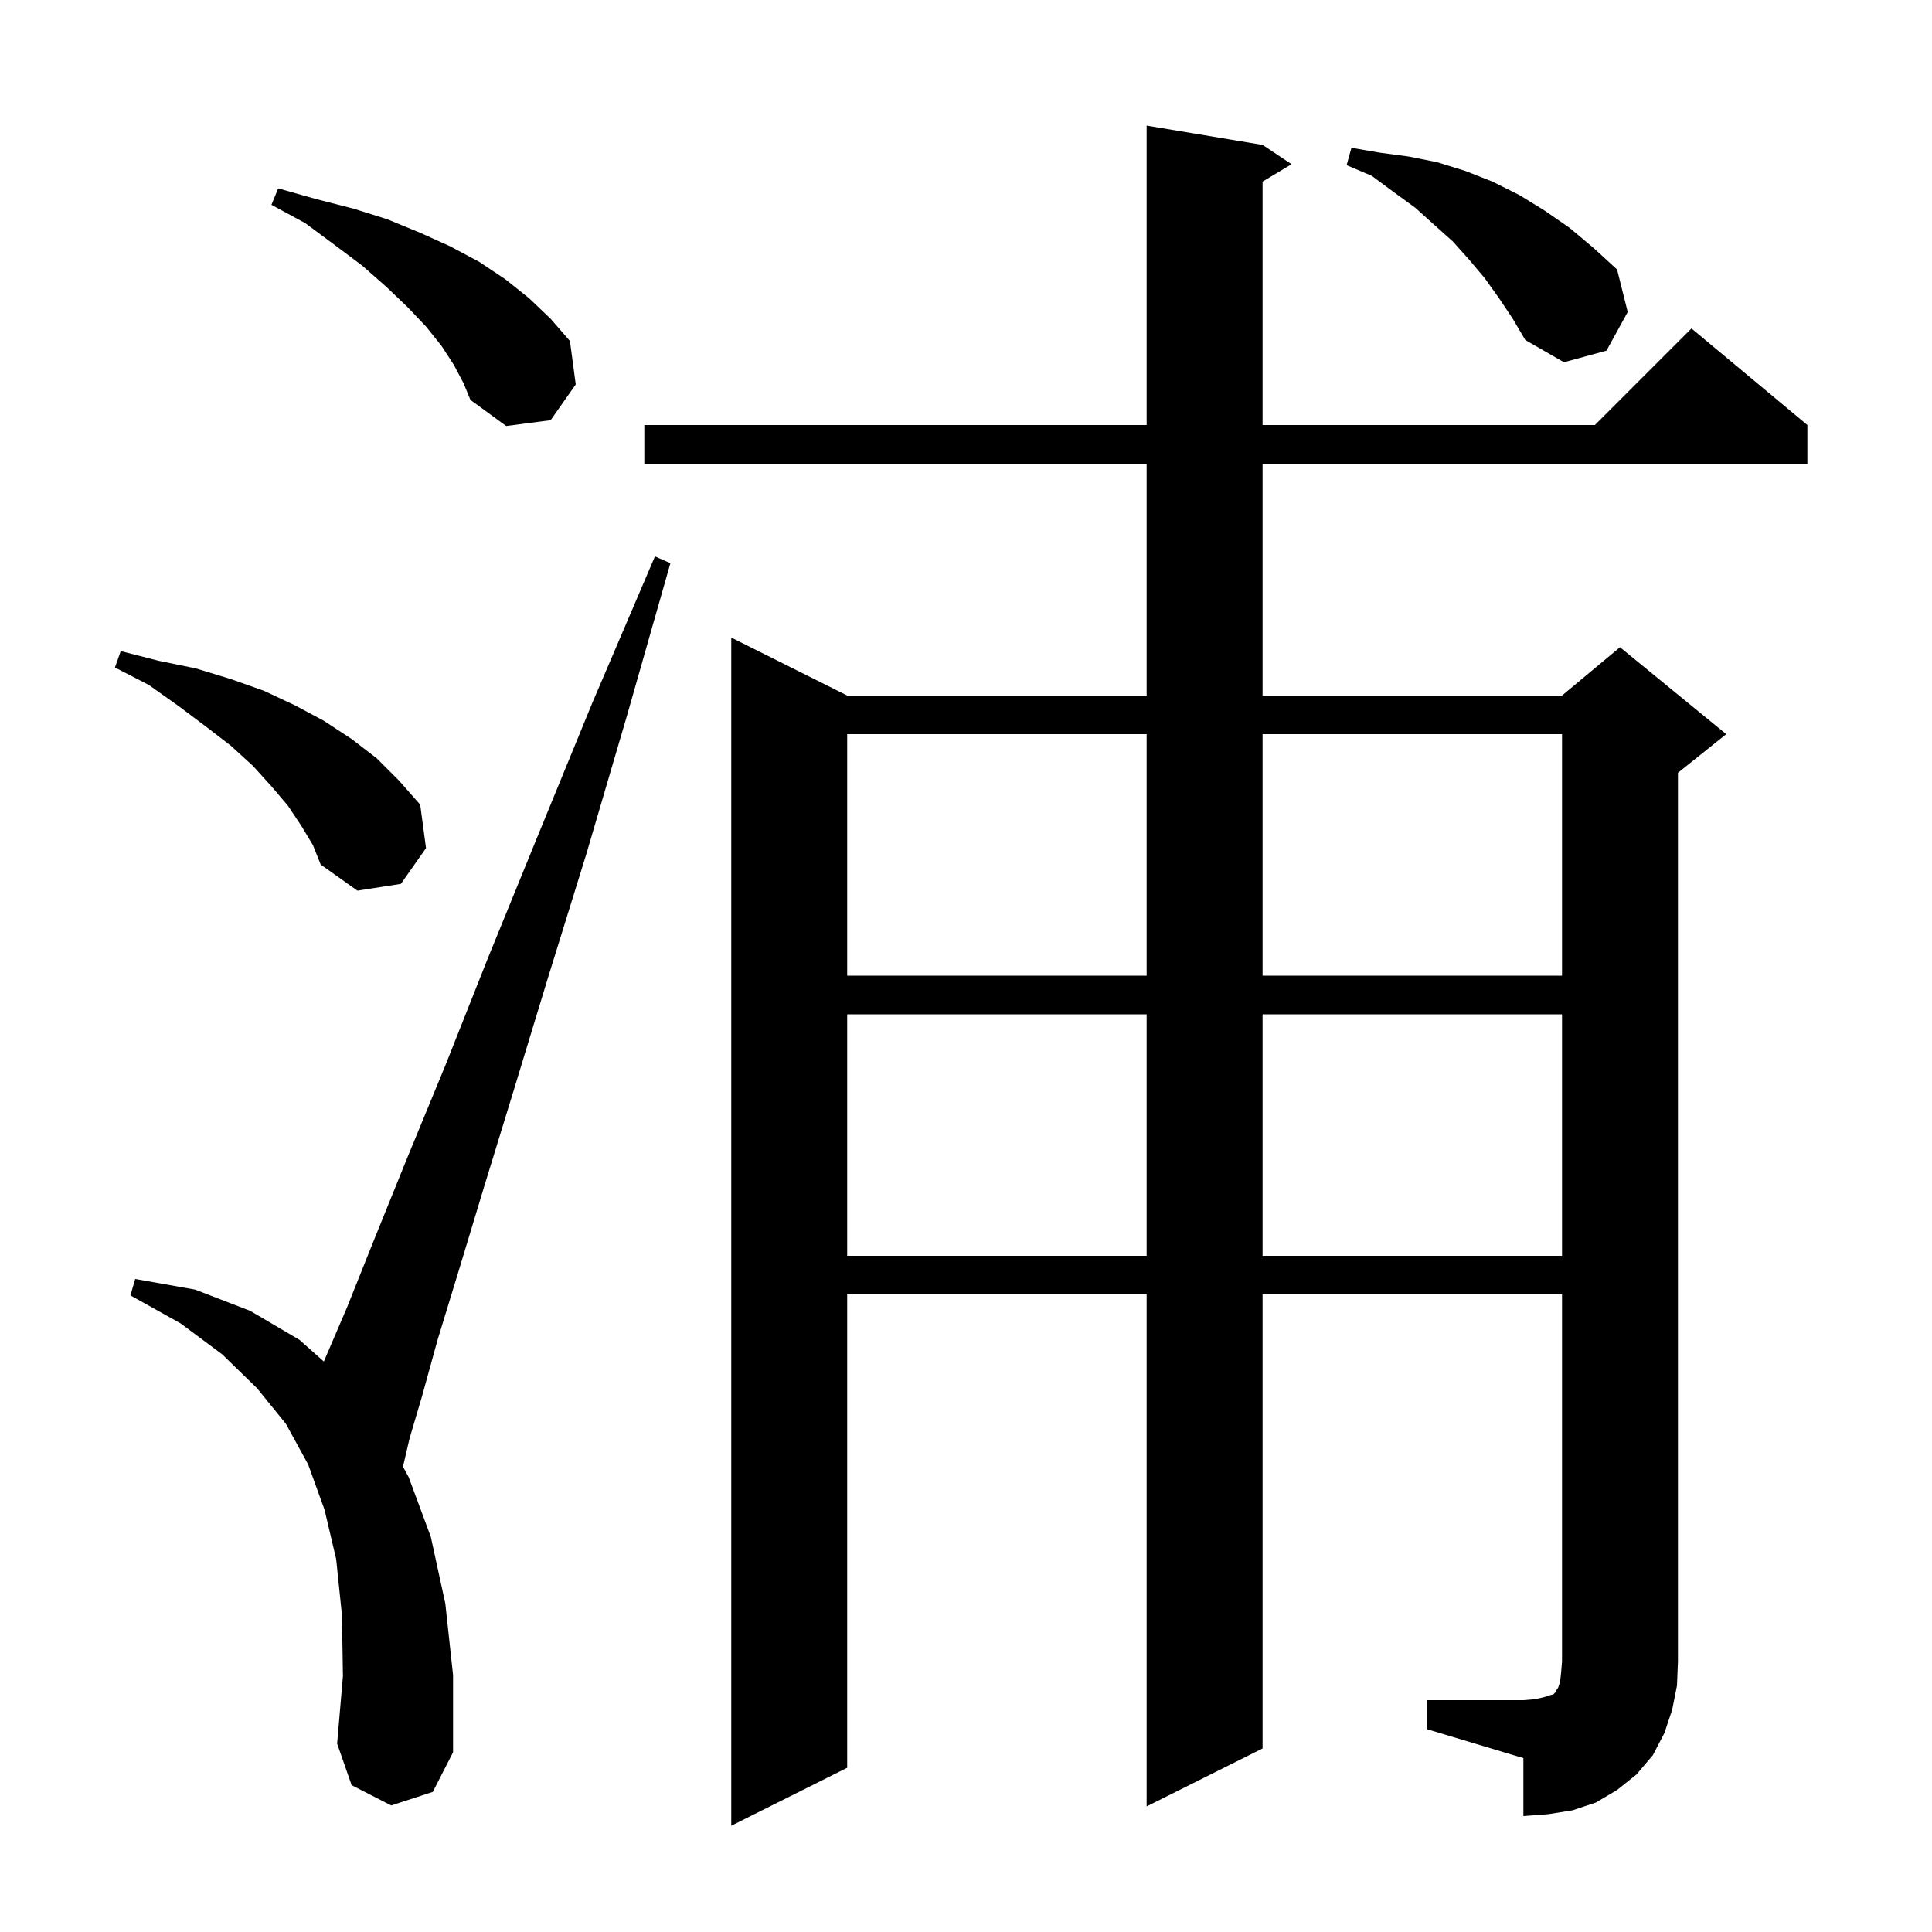 <svg xmlns="http://www.w3.org/2000/svg" xmlns:xlink="http://www.w3.org/1999/xlink" version="1.1" baseProfile="full" viewBox="0 0 200 200" width="200" height="200">
<g fill="black">
<path d="M 147.7 176.0 L 157.7 176.0 L 158.9 175.9 L 159.8 175.7 L 160.4 175.5 L 160.8 175.4 L 161.0 175.2 L 161.1 175.0 L 161.3 174.7 L 161.5 174.1 L 161.6 173.2 L 161.7 172.0 L 161.7 134.0 L 130.7 134.0 L 130.7 181.0 L 118.7 187.0 L 118.7 134.0 L 87.7 134.0 L 87.7 183.0 L 75.7 189.0 L 75.7 66.0 L 87.7 72.0 L 118.7 72.0 L 118.7 48.0 L 66.7 48.0 L 66.7 44.0 L 118.7 44.0 L 118.7 13.0 L 130.7 15.0 L 133.7 17.0 L 130.7 18.8 L 130.7 44.0 L 165.1 44.0 L 175.1 34.0 L 187.1 44.0 L 187.1 48.0 L 130.7 48.0 L 130.7 72.0 L 161.7 72.0 L 167.7 67.0 L 178.7 76.0 L 173.7 80.0 L 173.7 172.0 L 173.6 174.5 L 173.1 177.0 L 172.3 179.4 L 171.1 181.7 L 169.4 183.7 L 167.4 185.3 L 165.2 186.6 L 162.8 187.4 L 160.3 187.8 L 157.7 188.0 L 157.7 182.0 L 147.7 179.0 Z M 40.5 186.9 L 36.4 184.8 L 34.9 180.5 L 35.5 173.5 L 35.4 167.2 L 34.8 161.4 L 33.6 156.3 L 31.9 151.6 L 29.6 147.4 L 26.6 143.7 L 23.0 140.2 L 18.7 137.0 L 13.5 134.1 L 14.0 132.4 L 20.2 133.5 L 25.9 135.7 L 31.0 138.7 L 33.524 140.944 L 35.9 135.4 L 38.7 128.4 L 42.1 120.0 L 46.1 110.3 L 50.5 99.2 L 55.6 86.7 L 61.3 72.8 L 67.8 57.6 L 69.4 58.3 L 64.9 74.1 L 60.7 88.4 L 56.7 101.3 L 53.2 112.8 L 50.1 122.9 L 47.5 131.5 L 45.3 138.7 L 43.7 144.5 L 42.4 148.9 L 41.716 151.83 L 42.3 152.9 L 44.6 159.1 L 46.1 166.0 L 46.9 173.4 L 46.9 181.4 L 44.8 185.5 Z M 87.7 105.0 L 87.7 130.0 L 118.7 130.0 L 118.7 105.0 Z M 130.7 105.0 L 130.7 130.0 L 161.7 130.0 L 161.7 105.0 Z M 87.7 76.0 L 87.7 101.0 L 118.7 101.0 L 118.7 76.0 Z M 130.7 76.0 L 130.7 101.0 L 161.7 101.0 L 161.7 76.0 Z M 31.2 85.5 L 29.8 83.4 L 28.1 81.4 L 26.2 79.3 L 23.9 77.2 L 21.3 75.2 L 18.5 73.1 L 15.4 70.9 L 11.9 69.1 L 12.5 67.4 L 16.4 68.4 L 20.3 69.2 L 23.9 70.3 L 27.3 71.5 L 30.5 73.0 L 33.5 74.6 L 36.4 76.5 L 39.0 78.5 L 41.3 80.8 L 43.5 83.3 L 44.1 87.8 L 41.5 91.5 L 37.0 92.2 L 33.2 89.5 L 32.4 87.5 Z M 47.0 37.8 L 45.7 35.8 L 44.1 33.8 L 42.2 31.8 L 40.0 29.7 L 37.5 27.5 L 34.7 25.4 L 31.6 23.1 L 28.1 21.2 L 28.8 19.5 L 32.7 20.6 L 36.6 21.6 L 40.1 22.7 L 43.5 24.1 L 46.6 25.5 L 49.6 27.1 L 52.3 28.9 L 54.8 30.9 L 57.0 33.0 L 59.0 35.3 L 59.6 39.8 L 57.0 43.5 L 52.4 44.1 L 48.7 41.4 L 48.0 39.7 Z M 155.2 30.9 L 153.7 28.8 L 152.1 26.9 L 150.4 25.0 L 148.5 23.3 L 146.5 21.5 L 144.3 19.9 L 142.0 18.2 L 139.4 17.1 L 139.9 15.3 L 142.8 15.8 L 145.8 16.2 L 148.8 16.8 L 151.7 17.7 L 154.5 18.8 L 157.3 20.2 L 159.9 21.8 L 162.5 23.6 L 165.0 25.7 L 167.4 27.9 L 168.5 32.3 L 166.3 36.3 L 161.9 37.5 L 157.9 35.2 L 156.6 33.0 Z " />
</g>
</svg>
